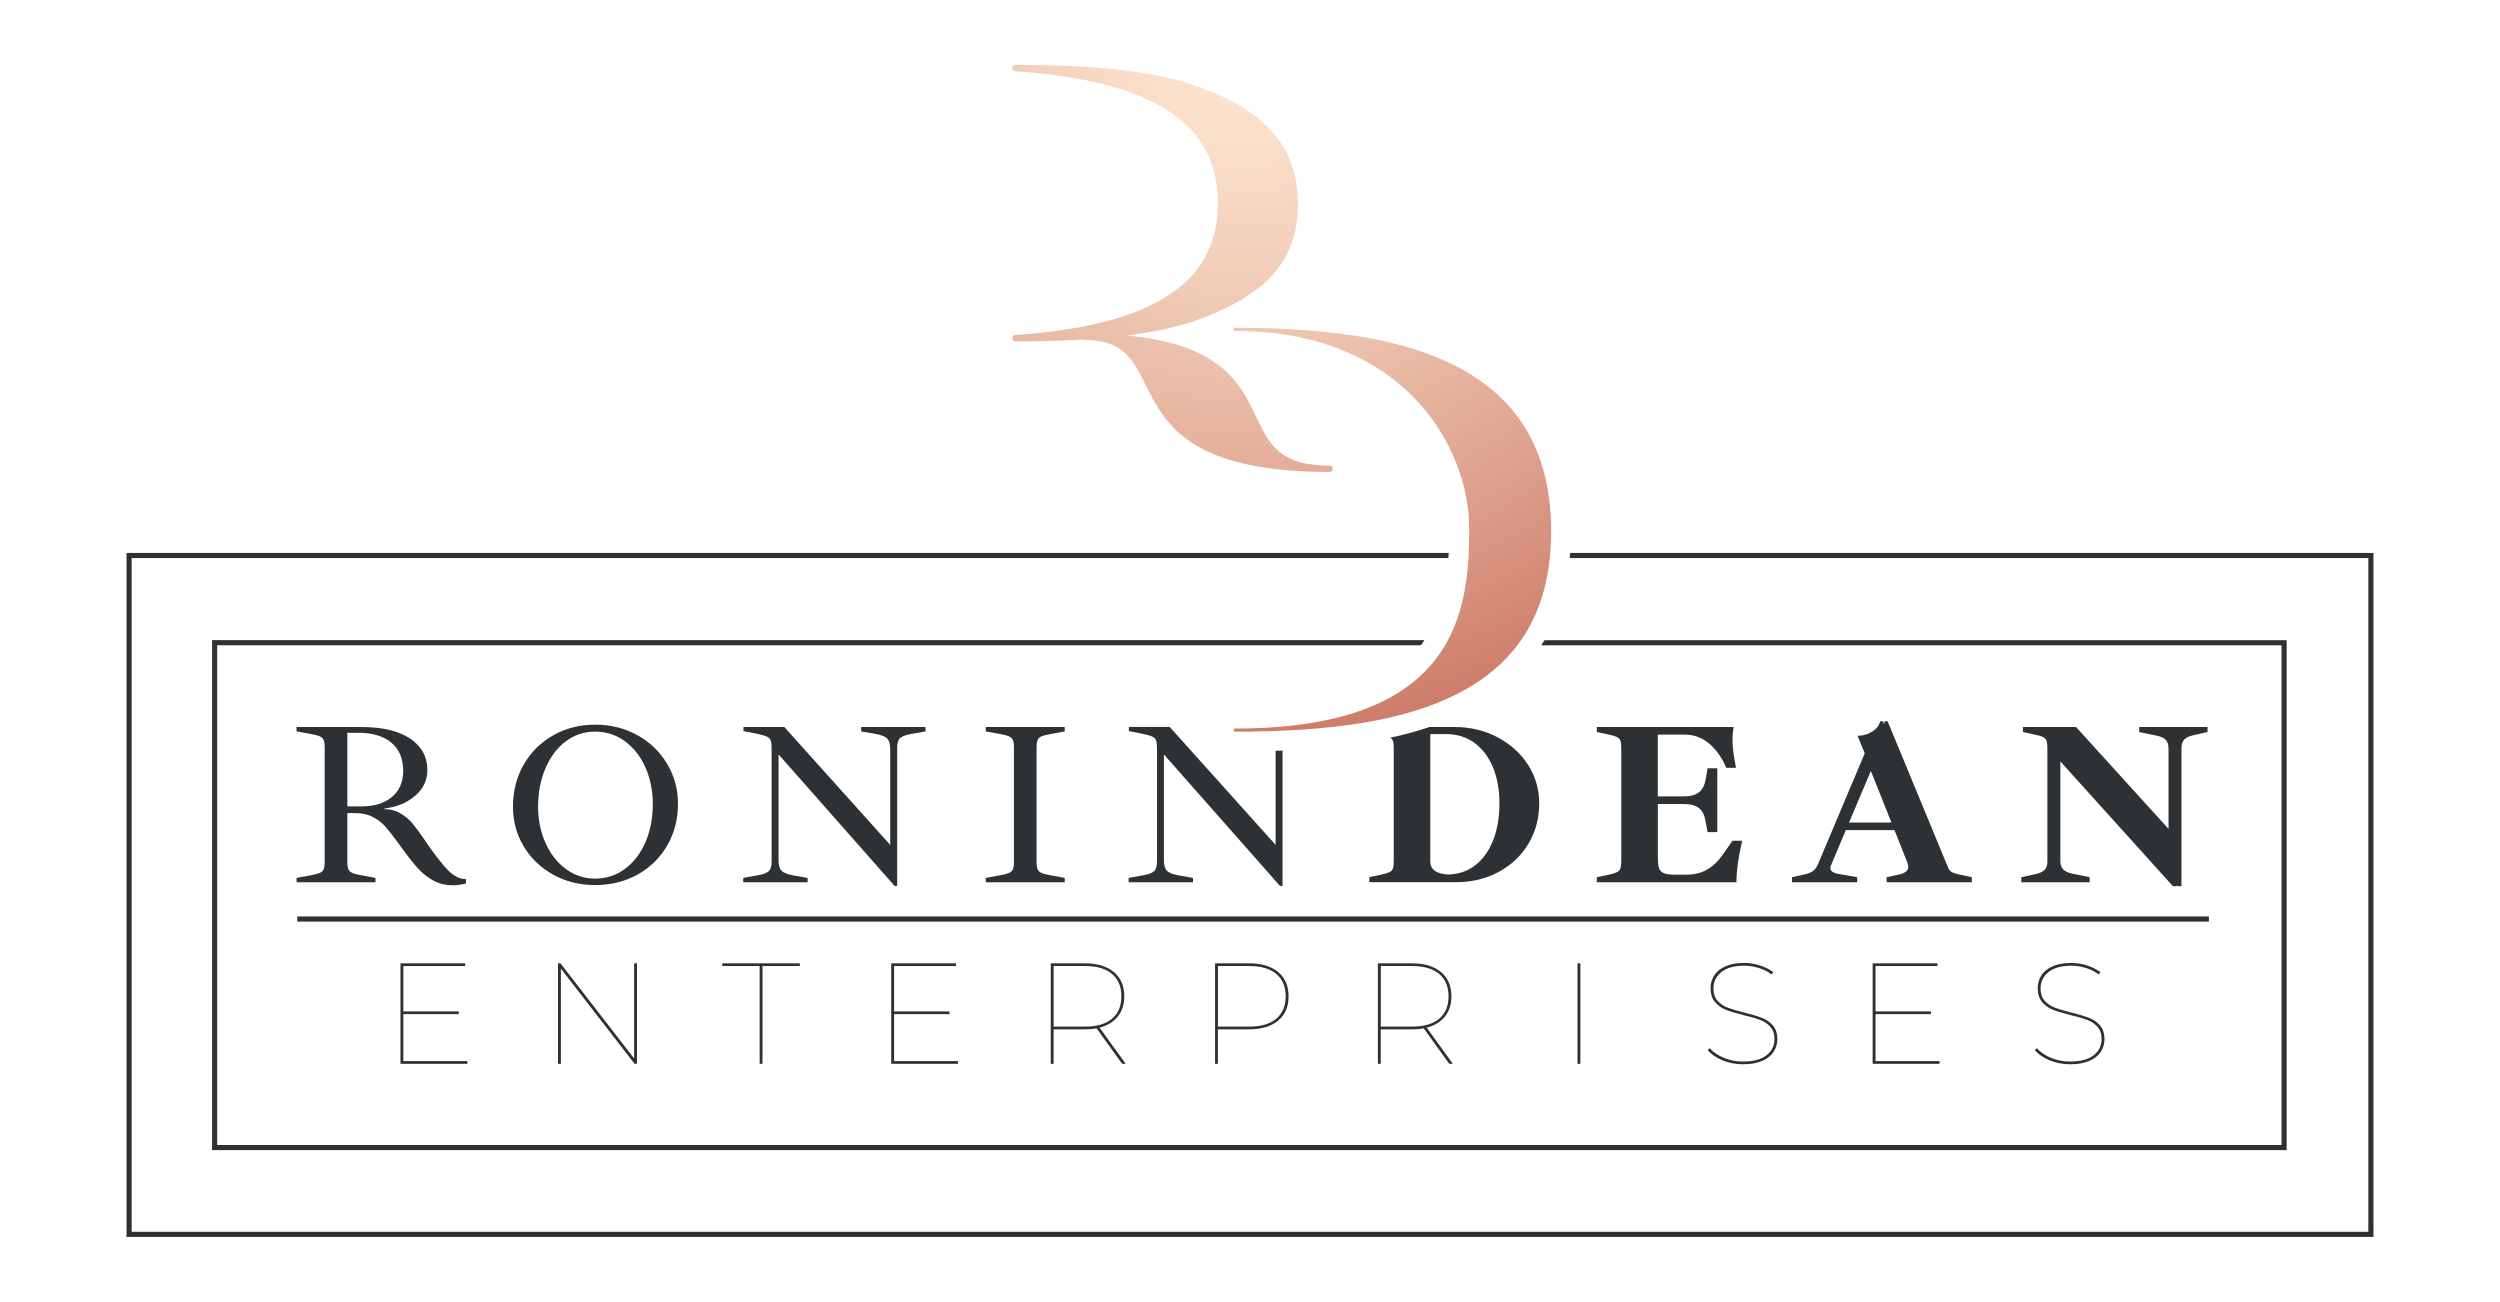 <?xml version="1.0" encoding="utf-8"?>
<!-- Generator: Adobe Illustrator 24.0.2, SVG Export Plug-In . SVG Version: 6.00 Build 0)  -->
<svg version="1.1" id="Layer_1" xmlns="http://www.w3.org/2000/svg" xmlns:xlink="http://www.w3.org/1999/xlink" x="0px" y="0px"
	 viewBox="0 0 691.31 360" enable-background="new 0 0 691.31 360" xml:space="preserve">
<g>
	<radialGradient id="SVGID_1_" cx="343.866" cy="13.149" r="194.381" gradientUnits="userSpaceOnUse">
		<stop  offset="0" style="stop-color:#FEE6D2"/>
		<stop  offset="0.152" style="stop-color:#FADEC9"/>
		<stop  offset="0.365" style="stop-color:#F0CAB5"/>
		<stop  offset="0.613" style="stop-color:#E3AD98"/>
		<stop  offset="0.885" style="stop-color:#D38976"/>
		<stop  offset="1" style="stop-color:#CC7967"/>
	</radialGradient>
	<path fill="url(#SVGID_1_)" d="M279.88,93.54c-0.02-0.47,0.34-0.86,0.81-0.9c20.9-1.39,36.09-5.74,45.15-12.92
		c7.31-5.79,10.89-13.49,10.94-23.55c-0.05-10.05-3.63-17.76-10.94-23.55c-9.06-7.18-24.25-11.53-45.15-12.92
		c-0.47-0.03-0.83-0.43-0.81-0.9c0.02-0.47,0.4-0.84,0.87-0.84c16.44,0,37.24,0.75,52.31,6.61c15.25,5.93,25.84,14.81,25.84,31.83
		c0,17.02-10.59,25.43-25.84,31.36c-6.37,2.48-13.77,4.04-21.43,5.02c26.16,2.46,31.37,13.36,35.65,22.33
		c3.64,7.63,6.52,13.66,20.42,13.66c0.48,0,0.87,0.39,0.87,0.87s-0.39,0.87-0.87,0.87c-38.92,0-45.59-13.4-50.95-24.17
		c-3.43-6.89-6.14-12.33-16.87-12.33c-0.15,0-0.28-0.05-0.4-0.11c-6.49,0.39-12.88,0.49-18.72,0.49
		C280.28,94.38,279.9,94.01,279.88,93.54z M402.64,192.05c17.69-8.88,26.29-23.67,26.29-45.23c0-11.13-2.39-20.69-7.12-28.41
		c-4.34-7.09-10.79-12.86-19.17-17.16c-14.12-7.24-33.54-10.61-61.09-10.61c-0.23,0-0.42,0.18-0.43,0.42
		c-0.01,0.23,0.16,0.45,0.4,0.45c46.6,0,64.75,32.07,64.75,54.63s-3.09,55.32-64.75,55.32c-0.23,0-0.41,0.22-0.4,0.45
		c0.01,0.23,0.2,0.42,0.43,0.42C369.27,202.32,388.69,199.05,402.64,192.05z"/>
	<g>
		<path fill="#2E3133" d="M345.4,266.38h-9.41v27.79h0.79v-9.53h8.62c3.41,0,6.09-0.8,8.02-2.4c1.93-1.6,2.9-3.84,2.9-6.73
			c0-2.88-0.97-5.13-2.9-6.73C351.49,267.18,348.81,266.38,345.4,266.38z M355.52,275.51c0,2.67-0.87,4.74-2.6,6.19
			c-1.73,1.46-4.22,2.18-7.44,2.18h-8.69v-16.75h8.69c3.23,0,5.71,0.73,7.44,2.18S355.52,272.84,355.52,275.51z"/>
		<path fill="#2E3133" d="M399.56,281.09c1.19-1.5,1.79-3.36,1.79-5.58c0-2.88-0.97-5.13-2.9-6.73c-1.93-1.6-4.61-2.4-8.02-2.4
			h-9.41v27.79h0.79v-9.53h8.62c1.24,0,2.33-0.09,3.26-0.28l7.07,9.81h0.99l-7.23-10C396.69,283.61,398.37,282.58,399.56,281.09z
			 M397.96,281.7c-1.73,1.46-4.22,2.18-7.44,2.18h-8.69v-16.75h8.69c3.23,0,5.71,0.73,7.44,2.18c1.73,1.46,2.6,3.52,2.6,6.19
			C400.56,278.18,399.69,280.25,397.96,281.7z"/>
		<path fill="#2E3133" d="M565.37,240.56c-0.53,0.53-1.41,0.93-2.65,1.18l-3.77,0.83v1.4h1.29h16.32h1.29v-1.4l-4.66-0.96
			c-1.19-0.21-2.06-0.6-2.62-1.15c-0.55-0.55-0.83-1.34-0.83-2.36v-27.54l31.12,34.49h1.08v-0.23l0.21,0.23h1.08V206.9
			c0-1.1,0.28-1.92,0.83-2.46c0.55-0.53,1.42-0.92,2.62-1.18l3.76-0.83v-1.4h-1.29h-16.32h-1.29v1.4l4.66,0.96
			c1.19,0.21,2.06,0.6,2.62,1.15c0.55,0.55,0.83,1.34,0.83,2.36v22.31l-25.57-28.18h-1.29h-12.11h-1.29v1.4l3.25,0.7
			c1.06,0.21,1.83,0.44,2.3,0.67c0.47,0.24,0.79,0.57,0.96,1.02c0.17,0.45,0.25,1.14,0.25,2.07v31.2
			C566.17,239.21,565.9,240.03,565.37,240.56z"/>
		<path fill="#2E3133" d="M501.37,240.82c-0.53,0.4-1.24,0.71-2.14,0.92l-3.7,0.83v1.4h1.29h15.43h1.29v-1.4l-5.42-0.96
			c-1.32-0.26-1.98-0.81-1.98-1.66c0-0.21,0.06-0.45,0.19-0.7l4.08-9.7h13.45l3.51,8.81c0.21,0.64,0.32,1.11,0.32,1.4
			c0,1.02-0.92,1.72-2.74,2.11l-3.25,0.7v1.4h1.29h20.98h1.29v-1.4l-3.25-0.7c-1.06-0.21-1.83-0.46-2.3-0.73
			c-0.47-0.28-0.81-0.69-1.02-1.24l-16.72-40.45h-0.83c0,0.22-0.06,0.45-0.17,0.71l-0.29-0.71h-0.83c0,0.47-0.25,1.02-0.77,1.66
			c-0.51,0.64-1.23,1.18-2.17,1.63c-0.94,0.45-2.02,0.69-3.25,0.73l1.98,4.85l-13.02,30.88
			C502.32,239.87,501.9,240.41,501.37,240.82z M517.34,213.19l5.69,14.26h-11.73L517.34,213.19z"/>
		<path fill="#2E3133" d="M309.1,281.09c1.19-1.5,1.79-3.36,1.79-5.58c0-2.88-0.97-5.13-2.9-6.73c-1.93-1.6-4.61-2.4-8.02-2.4h-9.41
			v27.79h0.79v-9.53h8.62c1.24,0,2.33-0.09,3.26-0.28l7.07,9.81h0.99l-7.23-10C306.23,283.61,307.91,282.58,309.1,281.09z
			 M307.49,281.7c-1.73,1.46-4.22,2.18-7.44,2.18h-8.69v-16.75h8.69c3.23,0,5.71,0.73,7.44,2.18s2.6,3.52,2.6,6.19
			C310.09,278.18,309.22,280.25,307.49,281.7z"/>
		<path fill="#2E3133" d="M448.06,240.18c-0.17,0.45-0.49,0.79-0.96,1.02c-0.47,0.23-1.21,0.46-2.23,0.67l-3.32,0.7v1.4h1.29h36.04
			h1.29c0-3.19,0.53-7.02,1.6-11.49h-1.29h-0.11h-1.29l-2.68,3.83c-1.28,1.83-2.72,3.21-4.34,4.15c-1.62,0.94-3.53,1.4-5.74,1.4
			h-3.43c-1.4,0-2.43-0.18-3.06-0.54c-0.64-0.36-1.03-0.89-1.18-1.6c-0.15-0.7-0.22-1.8-0.22-3.29v-14.1h7.07
			c2,0,3.46,0.39,4.37,1.18c0.91,0.79,1.5,1.97,1.75,3.54l0.57,3.06h1.29h0.11h1.29v-17.67h-1.29h-0.11h-1.29l-0.51,2.94
			c-0.25,1.62-0.85,2.83-1.79,3.64c-0.94,0.81-2.45,1.21-4.53,1.21h-6.94v-17.1h7.32c2.68,0,5,0.85,6.95,2.55
			c1.96,1.7,3.51,3.91,4.66,6.64h1.29h0.11h1.29c-0.09-0.43-0.27-1.46-0.54-3.09c-0.28-1.64-0.41-3.2-0.41-4.69
			c0-1.32,0.11-2.49,0.32-3.51h-1.29h-35.27h-1.29v1.4l3.32,0.7c1.02,0.21,1.76,0.44,2.23,0.67c0.47,0.24,0.79,0.57,0.96,1.02
			c0.17,0.45,0.25,1.14,0.25,2.07v31.2C448.32,239.04,448.23,239.73,448.06,240.18z"/>
		<rect x="436.22" y="266.38" fill="#2E3133" width="0.79" height="27.79"/>
		<path fill="#2E3133" d="M578.94,291.81c-1.47,1.15-3.65,1.73-6.53,1.73c-1.88,0-3.65-0.35-5.32-1.05
			c-1.67-0.7-2.95-1.58-3.85-2.64l-0.56,0.52c0.95,1.16,2.32,2.11,4.09,2.84s3.67,1.09,5.68,1.09c2.12,0,3.88-0.31,5.3-0.93
			c1.42-0.62,2.47-1.46,3.16-2.52c0.69-1.06,1.03-2.22,1.03-3.49c0-1.59-0.41-2.85-1.23-3.79c-0.82-0.94-1.83-1.64-3.02-2.1
			c-1.19-0.46-2.79-0.95-4.8-1.45c-1.93-0.48-3.47-0.93-4.61-1.35c-1.14-0.42-2.09-1.06-2.86-1.92c-0.77-0.86-1.15-2.01-1.15-3.43
			c0-1.83,0.73-3.33,2.18-4.51c1.46-1.18,3.57-1.77,6.35-1.77c1.3,0,2.61,0.2,3.95,0.61c1.34,0.41,2.55,1.01,3.63,1.81l0.44-0.64
			c-1.03-0.77-2.26-1.38-3.69-1.85c-1.43-0.46-2.89-0.7-4.37-0.7c-2.06,0-3.8,0.32-5.2,0.95c-1.4,0.64-2.44,1.48-3.1,2.54
			c-0.66,1.06-0.99,2.22-0.99,3.49c0,1.61,0.42,2.91,1.25,3.87c0.83,0.97,1.85,1.68,3.04,2.14c1.19,0.46,2.81,0.95,4.84,1.45
			c1.91,0.45,3.42,0.89,4.55,1.31c1.12,0.42,2.07,1.06,2.84,1.91c0.77,0.85,1.15,1.98,1.15,3.41
			C581.15,289.17,580.41,290.66,578.94,291.81z"/>
		<path fill="#2E3133" d="M488.48,291.81c-1.47,1.15-3.65,1.73-6.53,1.73c-1.88,0-3.65-0.35-5.32-1.05
			c-1.67-0.7-2.95-1.58-3.85-2.64l-0.56,0.52c0.95,1.16,2.32,2.11,4.09,2.84s3.67,1.09,5.68,1.09c2.12,0,3.88-0.31,5.3-0.93
			c1.42-0.62,2.47-1.46,3.16-2.52c0.69-1.06,1.03-2.22,1.03-3.49c0-1.59-0.41-2.85-1.23-3.79c-0.82-0.94-1.83-1.64-3.02-2.1
			c-1.19-0.46-2.79-0.95-4.8-1.45c-1.93-0.48-3.47-0.93-4.61-1.35c-1.14-0.42-2.09-1.06-2.86-1.92c-0.77-0.86-1.15-2.01-1.15-3.43
			c0-1.83,0.73-3.33,2.18-4.51c1.46-1.18,3.57-1.77,6.35-1.77c1.3,0,2.61,0.2,3.95,0.61c1.34,0.41,2.55,1.01,3.63,1.81l0.44-0.64
			c-1.03-0.77-2.26-1.38-3.69-1.85c-1.43-0.46-2.89-0.7-4.37-0.7c-2.06,0-3.8,0.32-5.2,0.95c-1.4,0.64-2.44,1.48-3.1,2.54
			c-0.66,1.06-0.99,2.22-0.99,3.49c0,1.61,0.42,2.91,1.25,3.87c0.83,0.97,1.85,1.68,3.04,2.14c1.19,0.46,2.81,0.95,4.84,1.45
			c1.91,0.45,3.42,0.89,4.55,1.31c1.12,0.42,2.07,1.06,2.84,1.91c0.77,0.85,1.15,1.98,1.15,3.41
			C490.68,289.17,489.95,290.66,488.48,291.81z"/>
		<polygon fill="#2E3133" points="535.74,267.13 535.74,266.38 517.83,266.38 517.83,294.17 536.33,294.17 536.33,293.42 
			518.63,293.42 518.63,280.43 533.95,280.43 533.95,279.68 518.63,279.68 518.63,267.13 		"/>
		<rect x="82.19" y="253.42" fill="#2E3133" width="528.62" height="1.42"/>
		<path fill="#2E3133" d="M58.64,177.03v141.01h573.68V177.03H427.09c-0.28,0.48-0.6,0.94-0.9,1.42H630.9v138.17H60.05V178.44
			h332.86c0.34-0.47,0.66-0.94,0.98-1.42H58.64z"/>
		<path fill="#2E3133" d="M414.1,203.87c-3.59-1.89-7.58-2.84-11.96-2.84h-1.29h-5.56c-3.36,1.14-6.97,2.13-10.82,2.97
			c0.31,0.22,0.55,0.48,0.69,0.82c0.17,0.45,0.25,1.14,0.25,2.07v31.2c0,0.94-0.09,1.63-0.25,2.07c-0.17,0.45-0.49,0.79-0.96,1.02
			c-0.47,0.23-1.21,0.46-2.23,0.67l-3.32,0.7v1.4h1.29h21.36h1.29c4.38,0,8.33-0.95,11.84-2.84c3.51-1.89,6.25-4.5,8.23-7.82
			c1.98-3.32,2.97-7.02,2.97-11.1c0-3.87-1.02-7.42-3.06-10.66C420.51,208.33,417.69,205.77,414.1,203.87z M412.81,232.55
			c-1.21,2.98-2.91,5.28-5.1,6.89c-2.07,1.53-4.48,2.3-7.21,2.39c-3.32-0.17-5-1.38-5-3.67v-35.16h4.45c2.94,0,5.51,0.8,7.72,2.39
			c2.21,1.6,3.92,3.84,5.14,6.73c1.21,2.89,1.82,6.23,1.82,10.02C414.63,226.11,414.02,229.58,412.81,232.55z"/>
		<path fill="#2E3133" d="M434.18,152.9c-0.04,0.47-0.07,0.95-0.12,1.42H654.9v186.3H36.41v-186.3h364.1
			c0.03-0.47,0.07-0.94,0.09-1.42H34.99v189.14h621.33V152.9H434.18z"/>
		<path fill="#2E3133" d="M319.2,240.85c-0.49,0.51-1.56,0.92-3.22,1.21l-3.89,0.7v1.21h17.8v-1.21l-4.02-0.7
			c-1.62-0.3-2.69-0.73-3.22-1.31c-0.53-0.57-0.8-1.52-0.8-2.84v-29.29l32.1,36.37h0.7v-37.45c-0.64,0.03-1.27,0.06-1.91,0.08v26.01
			l-29.29-32.61h-11.29v1.15l3,0.57c1.53,0.3,2.63,0.59,3.29,0.86c0.66,0.28,1.07,0.66,1.24,1.15c0.17,0.49,0.25,1.27,0.25,2.33
			v31.01C319.93,239.42,319.69,240.34,319.2,240.85z"/>
		<path fill="#2E3133" d="M89.5,240.37c-0.19,0.45-0.55,0.79-1.08,1.02c-0.53,0.23-1.39,0.46-2.58,0.67l-3.83,0.7v1.21h21.82v-1.21
			l-3.76-0.7c-1.24-0.21-2.12-0.43-2.65-0.67s-0.89-0.57-1.08-1.02c-0.19-0.45-0.29-1.14-0.29-2.07v-13.46h2.17
			c1.87,0,3.5,0.36,4.88,1.08c1.38,0.72,2.54,1.62,3.48,2.68c0.93,1.06,2.08,2.53,3.45,4.4l1.53,2.11c1.62,2.21,3.03,3.97,4.24,5.26
			c1.21,1.3,2.59,2.36,4.15,3.19c1.55,0.83,3.33,1.24,5.33,1.24c1.23,0,2.42-0.17,3.57-0.51v-1.21c-1.7,0-3.32-0.78-4.85-2.33
			s-3.36-3.86-5.49-6.92c-0.17-0.25-0.33-0.49-0.48-0.7c-0.15-0.21-0.27-0.38-0.35-0.51c-1.4-2.04-2.57-3.64-3.51-4.79
			c-0.94-1.15-2.06-2.12-3.38-2.9c-1.32-0.79-2.81-1.18-4.47-1.18v-0.19c3.36-0.38,6.18-1.54,8.45-3.48
			c2.28-1.94,3.41-4.33,3.41-7.18c0-3.66-1.6-6.55-4.79-8.68c-3.19-2.13-7.7-3.19-13.53-3.19H82v1.21l3.83,0.7
			c1.19,0.21,2.05,0.44,2.58,0.67c0.53,0.23,0.89,0.57,1.08,1.02c0.19,0.45,0.29,1.14,0.29,2.07v31.59
			C89.78,239.23,89.69,239.92,89.5,240.37z M96.04,202.63h3c3.91,0,6.97,0.9,9.16,2.71c2.19,1.81,3.29,4.44,3.29,7.88
			c0,3.02-1.03,5.4-3.09,7.15c-2.06,1.74-4.9,2.62-8.52,2.62h-3.83V202.63z"/>
		<polygon fill="#2E3133" points="128.64,267.13 128.64,266.38 110.74,266.38 110.74,294.17 129.24,294.17 129.24,293.42 
			111.53,293.42 111.53,280.43 126.86,280.43 126.86,279.68 111.53,279.68 111.53,267.13 		"/>
		<polygon fill="#2E3133" points="154.98,266.38 154.3,266.38 154.3,294.17 155.1,294.17 155.1,267.85 175.47,294.17 176.14,294.17 
			176.14,266.38 175.35,266.38 175.35,292.7 		"/>
		<path fill="#2E3133" d="M280.09,240.37c-0.19,0.45-0.55,0.79-1.08,1.02c-0.53,0.23-1.39,0.46-2.58,0.67l-3.83,0.7v1.21h21.82
			v-1.21l-3.76-0.7c-1.24-0.21-2.12-0.43-2.65-0.67s-0.89-0.57-1.08-1.02c-0.19-0.45-0.29-1.14-0.29-2.07v-31.59
			c0-0.93,0.1-1.63,0.29-2.07c0.19-0.45,0.55-0.79,1.08-1.02c0.53-0.23,1.41-0.46,2.65-0.67l3.76-0.7v-1.21h-21.82v1.21l3.83,0.7
			c1.19,0.21,2.05,0.44,2.58,0.67c0.53,0.23,0.89,0.57,1.08,1.02c0.19,0.45,0.29,1.14,0.29,2.07v31.59
			C280.38,239.23,280.28,239.92,280.09,240.37z"/>
		<polygon fill="#2E3133" points="210.85,294.17 210.85,267.13 221.17,267.13 221.17,266.38 199.74,266.38 199.74,267.13 
			210.06,267.13 210.06,294.17 		"/>
		<path fill="#2E3133" d="M212.64,240.85c-0.49,0.51-1.56,0.92-3.22,1.21l-3.89,0.7v1.21h17.8v-1.21l-4.02-0.7
			c-1.62-0.3-2.69-0.73-3.22-1.31c-0.53-0.57-0.8-1.52-0.8-2.84v-29.29l32.1,36.37h0.7V206.9c0-1.32,0.25-2.23,0.73-2.74
			c0.49-0.51,1.56-0.91,3.22-1.21l3.89-0.7v-1.21h-17.8v1.21l4.02,0.7c1.62,0.3,2.69,0.73,3.22,1.31c0.53,0.57,0.8,1.52,0.8,2.84
			v26.54l-29.29-32.61h-11.29v1.15l3,0.57c1.53,0.3,2.63,0.59,3.29,0.86c0.66,0.28,1.07,0.66,1.24,1.15
			c0.17,0.49,0.25,1.27,0.25,2.33v31.01C213.38,239.42,213.13,240.34,212.64,240.85z"/>
		<polygon fill="#2E3133" points="264.34,267.13 264.34,266.38 246.44,266.38 246.44,294.17 264.94,294.17 264.94,293.42 
			247.23,293.42 247.23,280.43 262.56,280.43 262.56,279.68 247.23,279.68 247.23,267.13 		"/>
		<path fill="#2E3133" d="M152.92,241.84c3.47,1.94,7.35,2.9,11.65,2.9c4.38,0,8.32-0.98,11.8-2.94c3.49-1.96,6.21-4.65,8.17-8.07
			c1.96-3.42,2.94-7.24,2.94-11.45c0-4-0.99-7.67-2.97-11.01c-1.98-3.34-4.71-5.99-8.2-7.94c-3.49-1.96-7.4-2.94-11.74-2.94
			c-4.3,0-8.18,0.99-11.65,2.97c-3.47,1.98-6.18,4.69-8.14,8.14c-1.96,3.45-2.93,7.32-2.93,11.61c0,3.96,0.98,7.58,2.93,10.88
			C146.74,237.29,149.45,239.9,152.92,241.84z M150.85,212.42c1.36-3.17,3.23-5.65,5.61-7.43c2.38-1.79,5.08-2.68,8.1-2.68
			c3.06,0,5.81,0.88,8.23,2.65c2.42,1.77,4.32,4.18,5.68,7.24c1.36,3.06,2.04,6.44,2.04,10.15c0,3.91-0.68,7.43-2.04,10.56
			c-1.36,3.13-3.25,5.58-5.68,7.37c-2.42,1.79-5.17,2.68-8.23,2.68c-2.98,0-5.67-0.88-8.07-2.65c-2.4-1.76-4.29-4.17-5.65-7.21
			c-1.36-3.04-2.04-6.37-2.04-9.99C148.8,219.15,149.48,215.59,150.85,212.42z"/>
	</g>
</g>
</svg>

